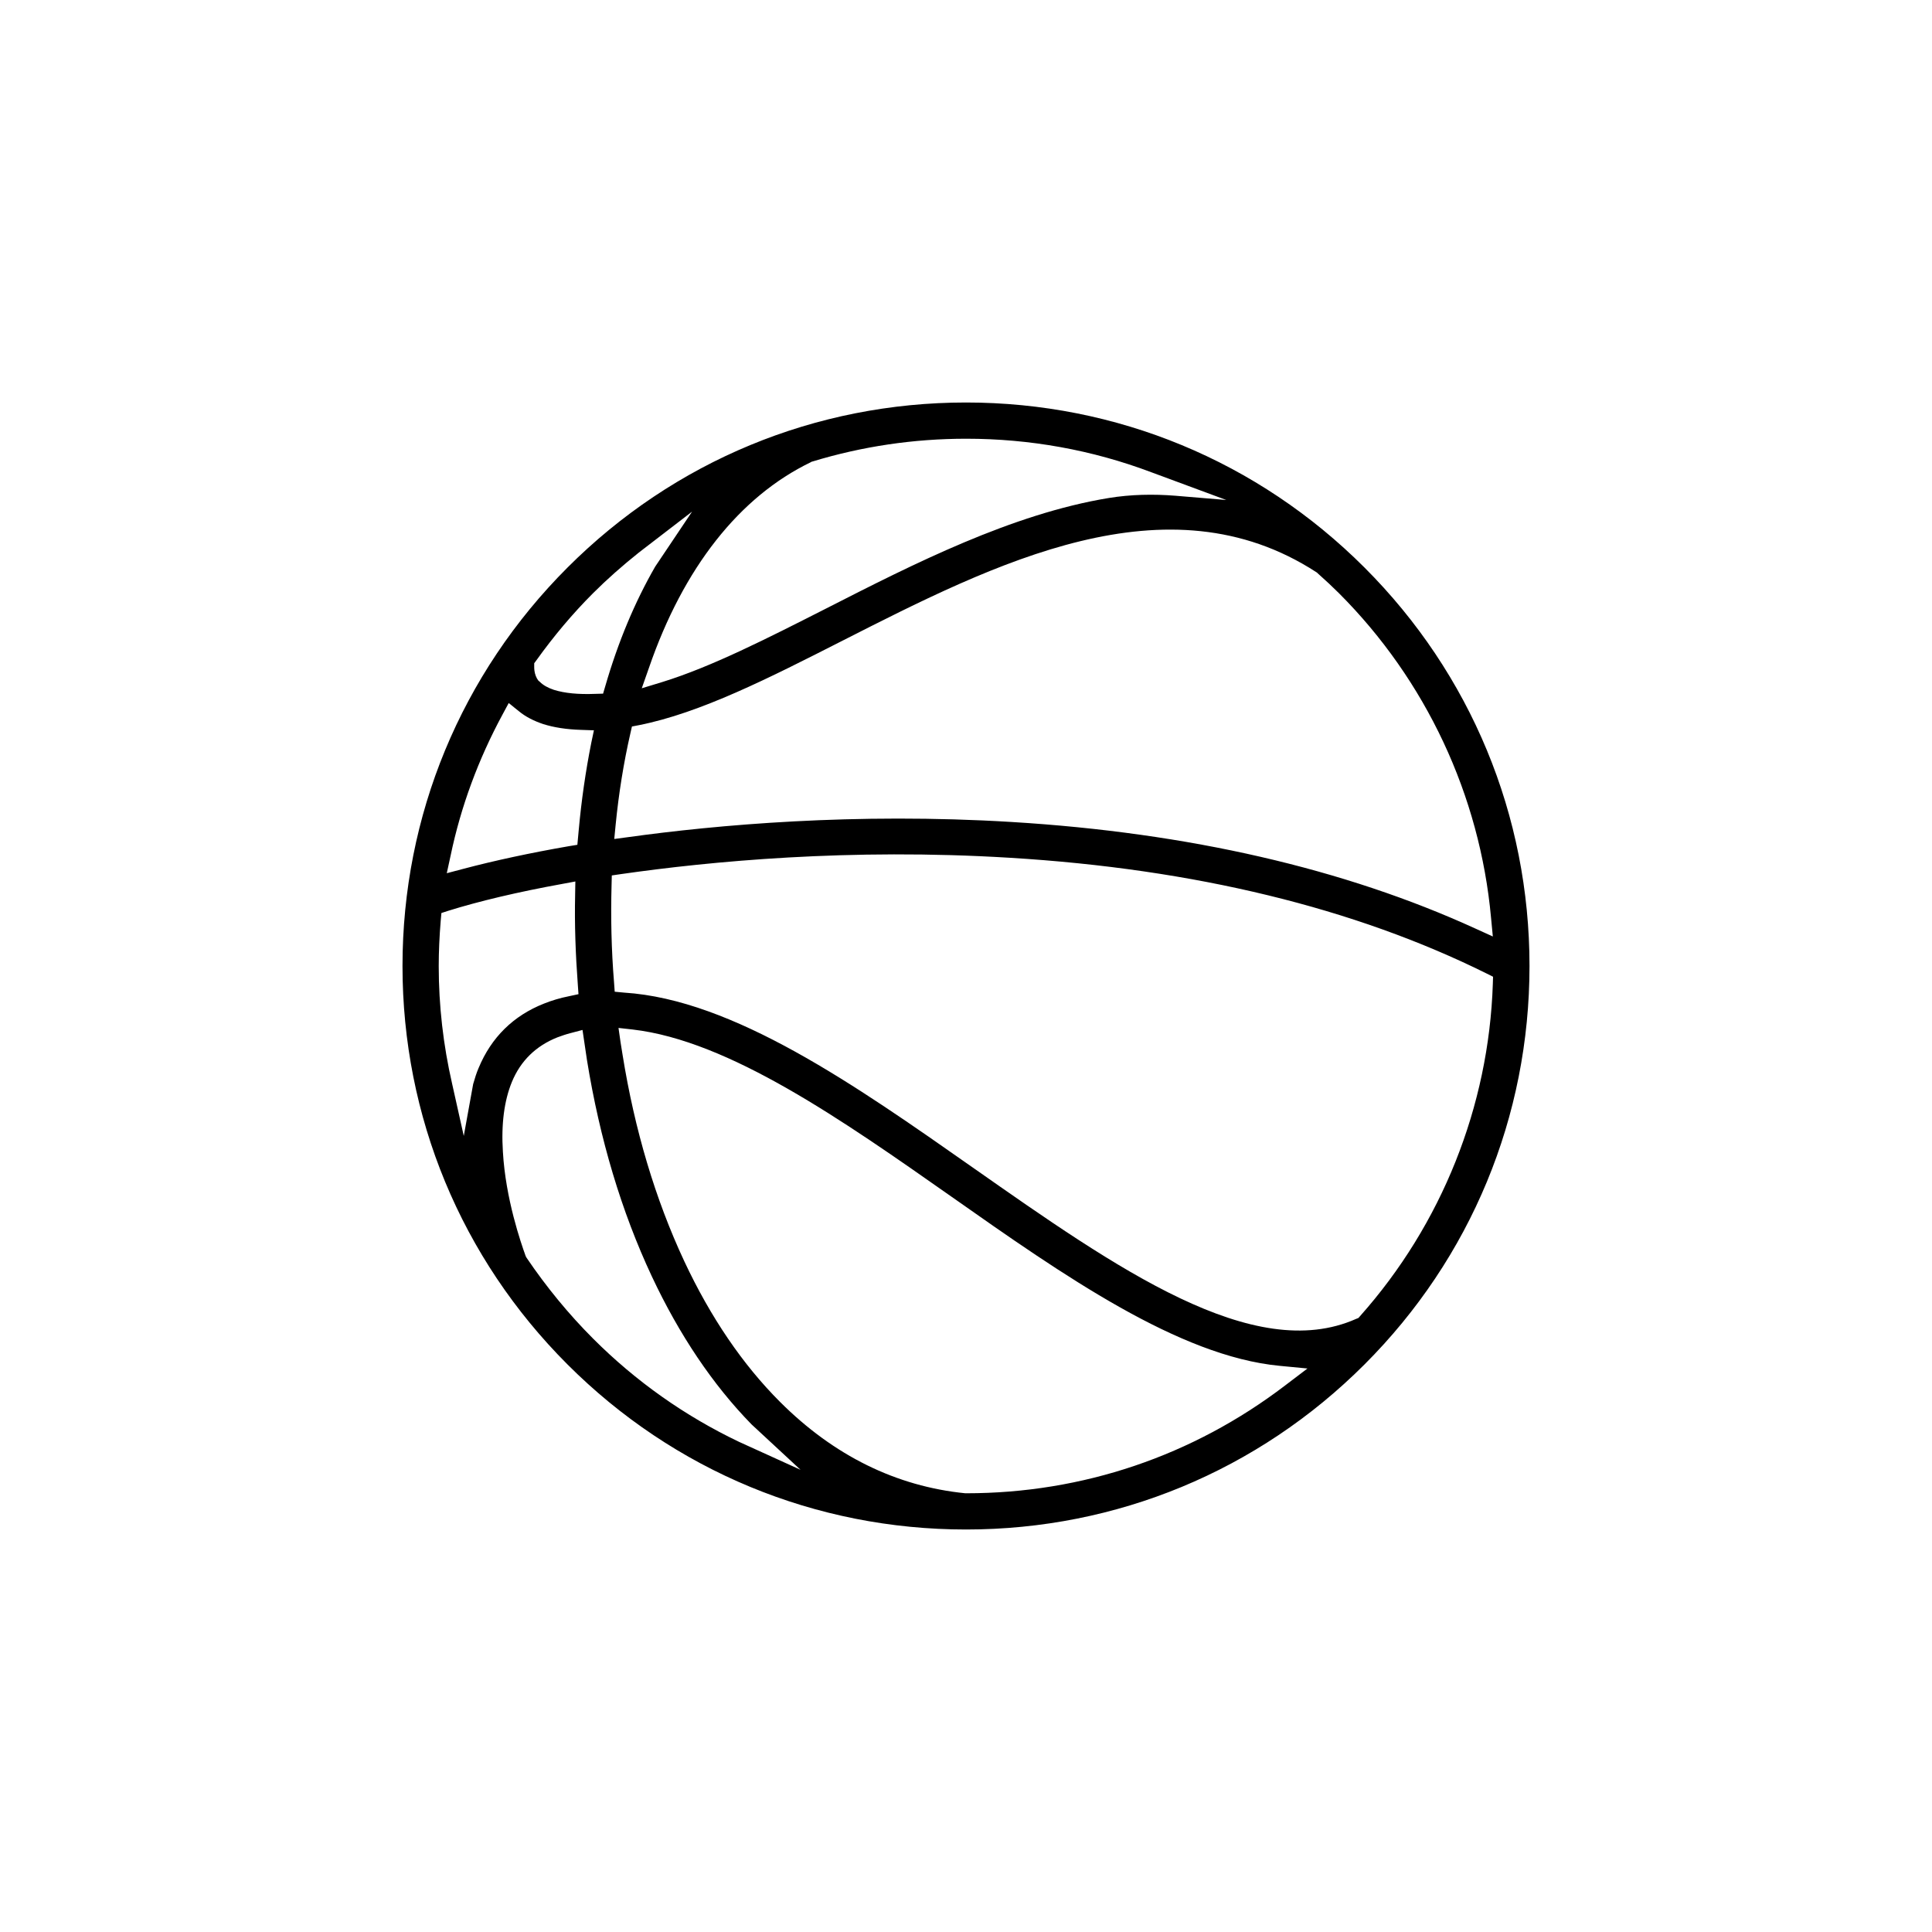 <?xml version="1.0" encoding="utf-8"?>
<!-- Generator: Adobe Illustrator 24.0.0, SVG Export Plug-In . SVG Version: 6.00 Build 0)  -->
<svg version="1.1" id="Layer_1" xmlns="http://www.w3.org/2000/svg" xmlns:xlink="http://www.w3.org/1999/xlink" x="0px" y="0px"
	 viewBox="0 0 864 864" style="enable-background:new 0 0 864 864;" xml:space="preserve">
<path d="M610.2,253.8C657.8,301.4,684,364.7,684,432c0,67.3-26.2,130.6-73.8,178.2C562.6,657.8,499.3,684,432,684
	c-67.3,0-130.6-26.2-178.2-73.8c0,0,0,0,0,0C206.2,562.6,180,499.3,180,432c0-67.3,26.2-130.6,73.8-178.2
	C301.4,206.2,364.7,180,432,180C499.3,180,562.6,206.2,610.2,253.8C610.2,253.8,610.2,253.8,610.2,253.8z M280.7,374.4
	c39.6-5.5,101.5-11.1,171.8-6.8c79,4.8,148.8,20.9,207.4,47.7l7.7,3.5l-0.8-8.4c-5-54.7-29.1-106.2-68-145.1
	c-2.8-2.8-5.9-5.7-9.5-8.9l-0.3-0.3l-0.3-0.2c-66.7-43.3-143.8-4-211.9,30.6c-32.8,16.7-63.7,32.4-91.1,37.8l-3.1,0.6l-0.7,3.1
	c-3,13.1-5.2,26.8-6.6,41l-0.6,6.2L280.7,374.4z M296.2,305c22-6.8,46.9-19.5,73.3-32.9c39.2-20,83.1-42.3,126.4-49.4
	c9.8-1.6,19.9-1.8,29.8-1l22.7,1.9l-33.5-12.4c-26.5-10-54.4-15-82.8-15c-23.4,0-46.5,3.4-68.8,10.2l-0.4,0.1l-0.3,0.2
	c-31.9,15.4-57,47.2-72.4,92l-3.2,9.1L296.2,305z M279.1,443.9c48.8,3.1,103.3,41.3,155.9,78.2c64.6,45.3,125.6,88.1,171.5,67.7
	l1-0.4l0.7-0.8c36.5-41,57.6-93.8,59.4-148.6l0.1-3.2l-2.8-1.4c-59-29.3-130.7-46.8-213.3-51.8c-71.7-4.4-134.1,1.6-173.9,7.3
	l-4.1,0.6l-0.1,4.1c-0.4,14.4-0.1,29.1,1.1,43.7l0.3,4.2L279.1,443.9z M241.5,305c1.4,1.4,3.5,2.6,6.2,3.5
	c4.8,1.5,10.8,2.1,18.5,1.8l3.5-0.1l1-3.4c5.7-19.7,13.2-37.6,22.3-53.4l16.5-24.6l-23.8,18.3c-7.4,5.9-14.3,12-20.5,18.2
	c-9.1,9.1-17.6,19.2-25.4,30.1l-0.9,1.2l0,1.5c0,0.5,0,1.1,0.1,1.8c0.2,1.6,0.8,3.2,1.7,4.4C241,304.5,241.2,304.8,241.5,305z
	 M348.8,626.9c24.1,24.1,52,37.8,82.9,40.9l0.2,0l0.2,0c52,0,101.3-16.7,142.6-48.2l10-7.6l-12.5-1.2c-45-4.3-96.6-40.4-146.5-75.5
	c-49-34.4-99.6-69.9-142.8-74.9l-6.3-0.7l0.9,6.3c0.3,1.9,0.6,3.7,0.9,5.6c5.4,33.7,14.7,64.8,27.6,92.4
	C317.8,589.2,332.2,610.3,348.8,626.9z M207.4,388.5c13.6-3.6,29.8-7.1,47.1-10.1l3.7-0.6l0.6-6.5c1.2-13.3,3.1-26.4,5.6-39l1.2-5.7
	l-5.8-0.2c-6.5-0.2-12.2-1.1-16.9-2.6c-4.2-1.4-7.9-3.3-10.8-5.7l-4.6-3.7l-2.8,5.2c-10.7,19.8-18.6,41-23.2,63.1l-1.7,7.8
	L207.4,388.5z M211.6,484.8c0.8-2.8,1.5-5,2.4-7.1c5.7-13.8,15.6-23.5,29.3-28.9c3.5-1.4,7.2-2.5,11.2-3.3l4.2-0.9l-0.3-4.3
	c-1-13.4-1.5-26.9-1.2-40.1l0.1-6l-5.9,1.1c-19.9,3.6-37.5,7.8-50.9,12l-3.1,1l-0.3,3.3c-0.6,7.3-0.9,14-0.9,20.5
	c0,17.5,2,35.2,6,52.6l5.2,23.3L211.6,484.8z M265.3,598.7c19,19,40.9,34.5,65.2,46.1l27.5,12.5L336.1,637
	c-17.3-17.7-32.3-40-44.6-66.2c-13.6-29-23.3-61.5-29-96.7c-0.4-2.7-0.8-5.4-1.2-8.1l-0.8-5.4l-5.3,1.4c-2,0.5-4,1.2-5.9,1.9
	c-9.6,3.8-16.5,10.5-20.4,20c-3.4,8.3-4.8,18.8-4,31.2c1.2,21.1,8.1,40.8,10.1,46.4l0.2,0.5l0.3,0.5
	C244.3,575.5,254.3,587.7,265.3,598.7z"/>
</svg>
